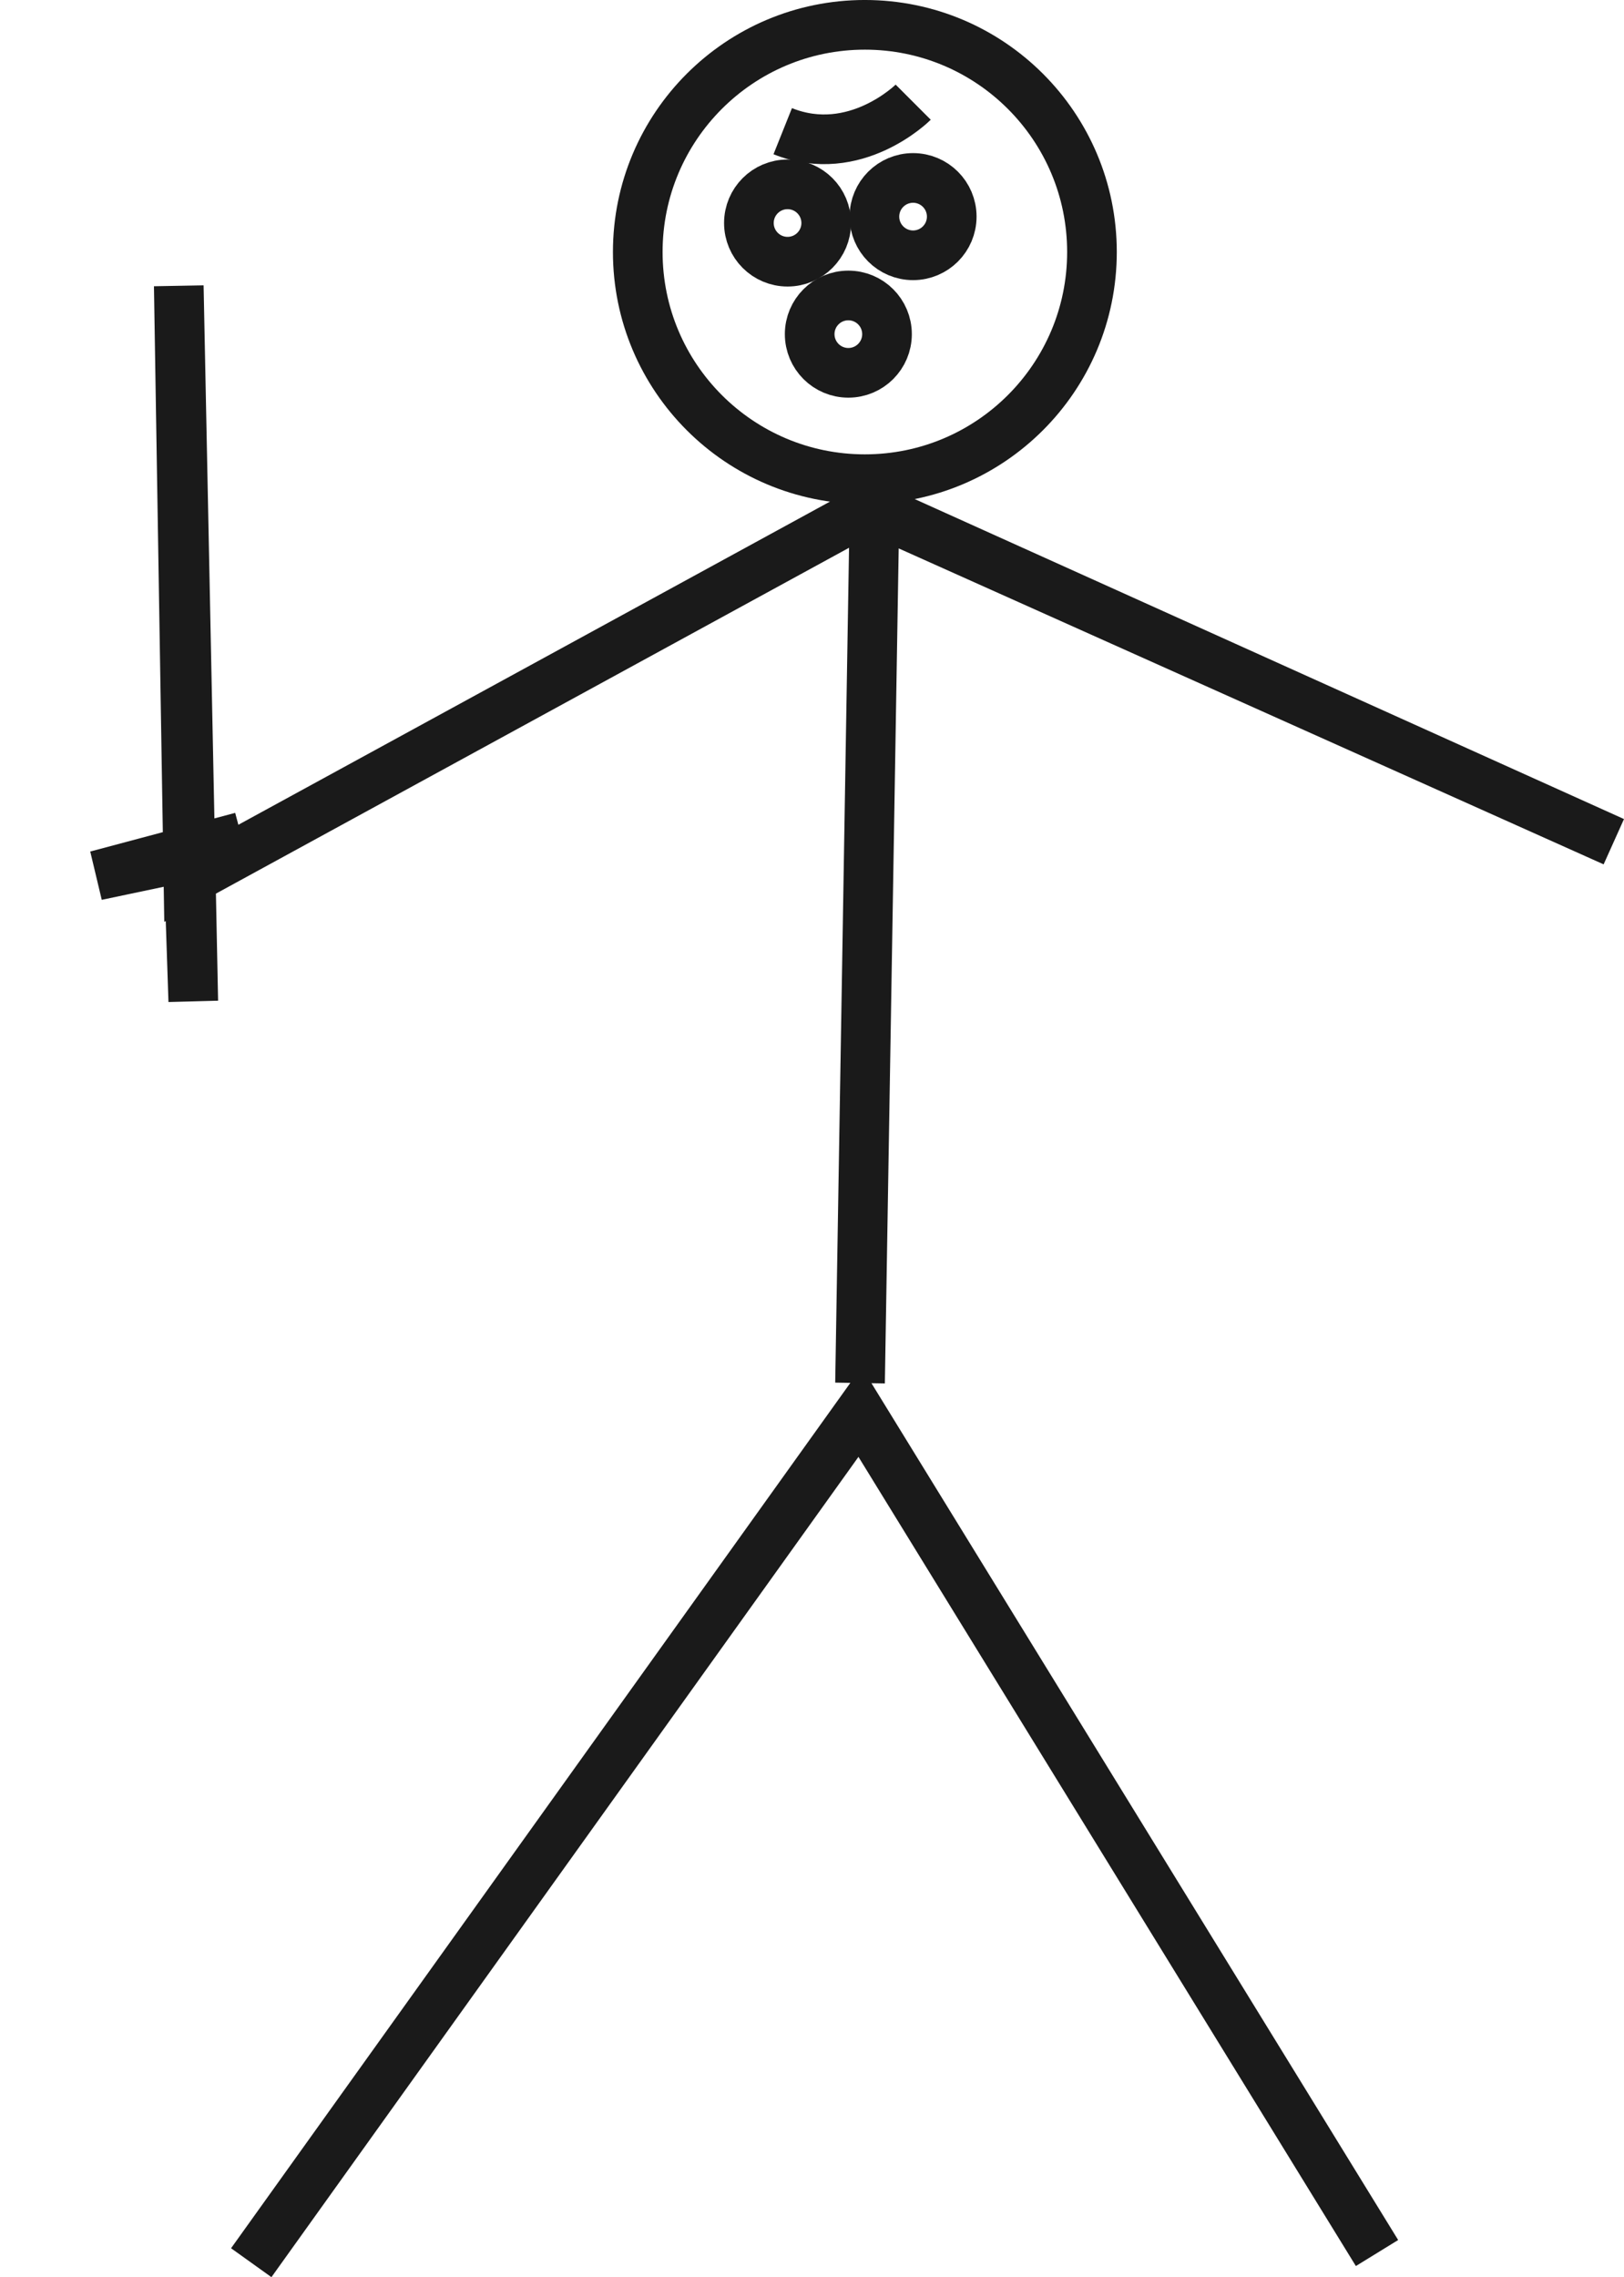 <?xml version="1.0" encoding="UTF-8" standalone="no"?>
<!-- Created with Inkscape (http://www.inkscape.org/) -->

<svg
   width="67.541mm"
   height="94.672mm"
   viewBox="0 0 67.541 94.672"
   version="1.1"
   id="svg1"
   inkscape:export-filename="bitmap.png"
   inkscape:export-xdpi="96"
   inkscape:export-ydpi="96"
   inkscape:version="1.3.2 (091e20e, 2023-11-25, custom)"
   sodipodi:docname="guy.svg"
   xmlns:inkscape="http://www.inkscape.org/namespaces/inkscape"
   xmlns:sodipodi="http://sodipodi.sourceforge.net/DTD/sodipodi-0.dtd"
   xmlns="http://www.w3.org/2000/svg"
   xmlns:svg="http://www.w3.org/2000/svg">
  <sodipodi:namedview
     id="namedview1"
     pagecolor="#ffffff"
     bordercolor="#000000"
     borderopacity="0.25"
     inkscape:showpageshadow="2"
     inkscape:pageopacity="0.0"
     inkscape:pagecheckerboard="0"
     inkscape:deskcolor="#d1d1d1"
     inkscape:document-units="mm"
     inkscape:zoom="0.93103385"
     inkscape:cx="330.278"
     inkscape:cy="439.83363"
     inkscape:window-width="1920"
     inkscape:window-height="974"
     inkscape:window-x="-11"
     inkscape:window-y="-11"
     inkscape:window-maximized="1"
     inkscape:current-layer="layer1" />
  <defs
     id="defs1" />
  <g
     inkscape:label="Layer 1"
     inkscape:groupmode="layer"
     id="layer1"
     transform="translate(-61.49,-71.911)">
    <path
       style="fill:#000000;stroke-width:0.265"
       d="M 61.49,162.767 C 87.613,123.783 87.613,123.783 87.613,123.783"
       id="path2" />
    <path
       style="fill:#000000;fill-opacity:0;stroke:#1a1a1a;stroke-width:2.065;stroke-dasharray:none"
       d="m 71.939,165.982 25.319,-35.367 21.501,34.965"
       id="path3" />
    <path
       style="fill:#000000;fill-opacity:0;stroke:#1a1a1a;stroke-width:2.065;stroke-dasharray:none"
       d="M 97.258,129.41 97.861,93.039 128.606,106.904 97.66,93.039 69.327,108.511 68.925,83.795 l 0.603,29.74 -0.201,-6.028 -3.818,0.804 6.028,-1.608"
       id="path4" />
    <circle
       style="fill:#000000;fill-opacity:0;stroke:#1a1a1a;stroke-width:2.065;stroke-dasharray:none"
       id="path5"
       cx="97.459"
       cy="82.388"
       r="9.445" />
    <path
       style="fill:#000000;fill-opacity:0;stroke:#1a1a1a;stroke-width:2.065;stroke-dasharray:none"
       d="m 94.043,77.365 c 3.014,1.206 5.426,-1.206 5.426,-1.206"
       id="path8" />
    <circle
       style="fill:#000000;fill-opacity:0;stroke:#1a1a1a;stroke-width:2.065;stroke-dasharray:none"
       id="path9"
       cx="94.244"
       cy="81.183"
       r="1.608" />
    <circle
       style="fill:#000000;fill-opacity:0;stroke:#1a1a1a;stroke-width:2.065;stroke-dasharray:none"
       id="path9-1"
       cx="99.464"
       cy="80.917"
       r="1.608" />
    <circle
       style="fill:#000000;fill-opacity:0;stroke:#1a1a1a;stroke-width:2.065;stroke-dasharray:none"
       id="path9-1-7"
       cx="96.772"
       cy="85.803"
       r="1.608" />
  </g>
</svg>
